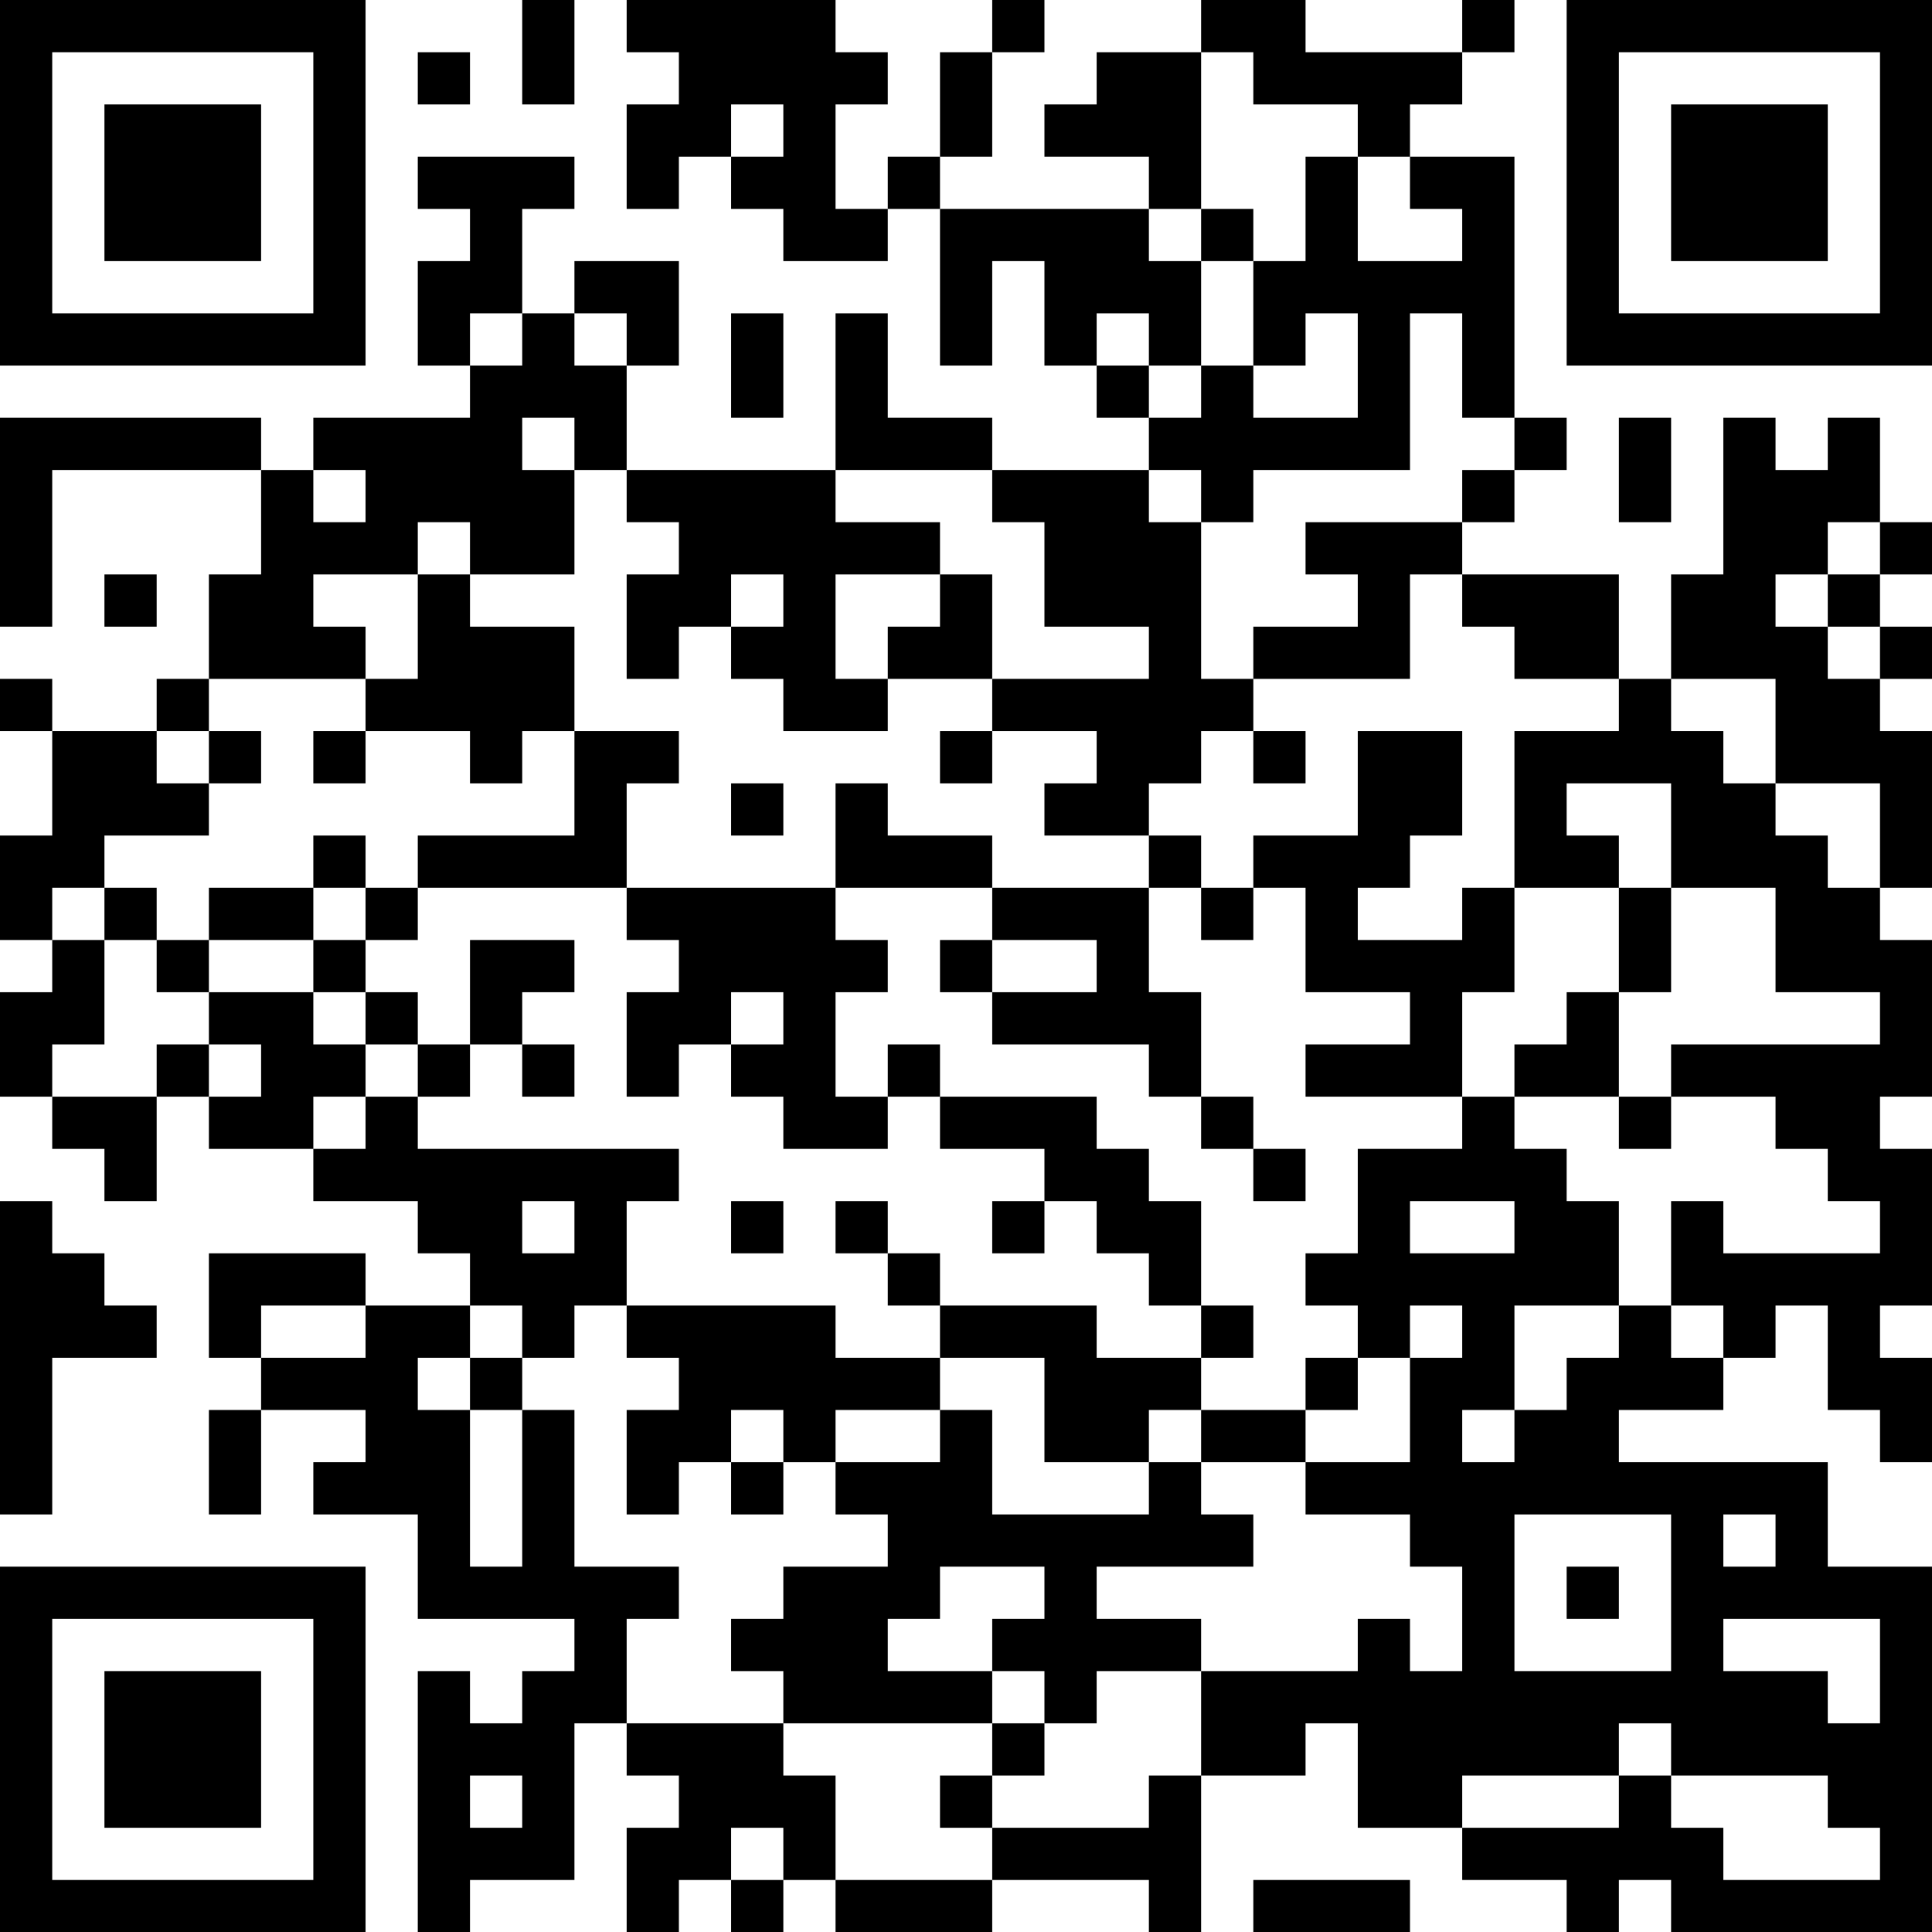 <?xml version="1.0" encoding="UTF-8"?>
<svg xmlns="http://www.w3.org/2000/svg" version="1.1" width="100" height="100" viewBox="0 0 100 100"><rect x="0" y="0" width="100" height="100" fill="#ffffff"/><g transform="scale(2.703)"><g transform="translate(0,0)"><path fill-rule="evenodd" d="M10 0L10 2L11 2L11 0ZM12 0L12 1L13 1L13 2L12 2L12 4L13 4L13 3L14 3L14 4L15 4L15 5L17 5L17 4L18 4L18 7L19 7L19 5L20 5L20 7L21 7L21 8L22 8L22 9L19 9L19 8L17 8L17 6L16 6L16 9L12 9L12 7L13 7L13 5L11 5L11 6L10 6L10 4L11 4L11 3L8 3L8 4L9 4L9 5L8 5L8 7L9 7L9 8L6 8L6 9L5 9L5 8L0 8L0 12L1 12L1 9L5 9L5 11L4 11L4 13L3 13L3 14L1 14L1 13L0 13L0 14L1 14L1 16L0 16L0 18L1 18L1 19L0 19L0 21L1 21L1 22L2 22L2 23L3 23L3 21L4 21L4 22L6 22L6 23L8 23L8 24L9 24L9 25L7 25L7 24L4 24L4 26L5 26L5 27L4 27L4 29L5 29L5 27L7 27L7 28L6 28L6 29L8 29L8 31L11 31L11 32L10 32L10 33L9 33L9 32L8 32L8 37L9 37L9 36L11 36L11 33L12 33L12 34L13 34L13 35L12 35L12 37L13 37L13 36L14 36L14 37L15 37L15 36L16 36L16 37L19 37L19 36L22 36L22 37L23 37L23 34L25 34L25 33L26 33L26 35L28 35L28 36L30 36L30 37L31 37L31 36L32 36L32 37L37 37L37 30L35 30L35 28L31 28L31 27L33 27L33 26L34 26L34 25L35 25L35 27L36 27L36 28L37 28L37 26L36 26L36 25L37 25L37 22L36 22L36 21L37 21L37 18L36 18L36 17L37 17L37 14L36 14L36 13L37 13L37 12L36 12L36 11L37 11L37 10L36 10L36 8L35 8L35 9L34 9L34 8L33 8L33 11L32 11L32 13L31 13L31 11L28 11L28 10L29 10L29 9L30 9L30 8L29 8L29 3L27 3L27 2L28 2L28 1L29 1L29 0L28 0L28 1L25 1L25 0L23 0L23 1L21 1L21 2L20 2L20 3L22 3L22 4L18 4L18 3L19 3L19 1L20 1L20 0L19 0L19 1L18 1L18 3L17 3L17 4L16 4L16 2L17 2L17 1L16 1L16 0ZM8 1L8 2L9 2L9 1ZM23 1L23 4L22 4L22 5L23 5L23 7L22 7L22 6L21 6L21 7L22 7L22 8L23 8L23 7L24 7L24 8L26 8L26 6L25 6L25 7L24 7L24 5L25 5L25 3L26 3L26 5L28 5L28 4L27 4L27 3L26 3L26 2L24 2L24 1ZM14 2L14 3L15 3L15 2ZM23 4L23 5L24 5L24 4ZM9 6L9 7L10 7L10 6ZM11 6L11 7L12 7L12 6ZM14 6L14 8L15 8L15 6ZM27 6L27 9L24 9L24 10L23 10L23 9L22 9L22 10L23 10L23 13L24 13L24 14L23 14L23 15L22 15L22 16L20 16L20 15L21 15L21 14L19 14L19 13L22 13L22 12L20 12L20 10L19 10L19 9L16 9L16 10L18 10L18 11L16 11L16 13L17 13L17 14L15 14L15 13L14 13L14 12L15 12L15 11L14 11L14 12L13 12L13 13L12 13L12 11L13 11L13 10L12 10L12 9L11 9L11 8L10 8L10 9L11 9L11 11L9 11L9 10L8 10L8 11L6 11L6 12L7 12L7 13L4 13L4 14L3 14L3 15L4 15L4 16L2 16L2 17L1 17L1 18L2 18L2 20L1 20L1 21L3 21L3 20L4 20L4 21L5 21L5 20L4 20L4 19L6 19L6 20L7 20L7 21L6 21L6 22L7 22L7 21L8 21L8 22L13 22L13 23L12 23L12 25L11 25L11 26L10 26L10 25L9 25L9 26L8 26L8 27L9 27L9 30L10 30L10 27L11 27L11 30L13 30L13 31L12 31L12 33L15 33L15 34L16 34L16 36L19 36L19 35L22 35L22 34L23 34L23 32L26 32L26 31L27 31L27 32L28 32L28 30L27 30L27 29L25 29L25 28L27 28L27 26L28 26L28 25L27 25L27 26L26 26L26 25L25 25L25 24L26 24L26 22L28 22L28 21L29 21L29 22L30 22L30 23L31 23L31 25L29 25L29 27L28 27L28 28L29 28L29 27L30 27L30 26L31 26L31 25L32 25L32 26L33 26L33 25L32 25L32 23L33 23L33 24L36 24L36 23L35 23L35 22L34 22L34 21L32 21L32 20L36 20L36 19L34 19L34 17L32 17L32 15L30 15L30 16L31 16L31 17L29 17L29 14L31 14L31 13L29 13L29 12L28 12L28 11L27 11L27 13L24 13L24 12L26 12L26 11L25 11L25 10L28 10L28 9L29 9L29 8L28 8L28 6ZM31 8L31 10L32 10L32 8ZM6 9L6 10L7 10L7 9ZM35 10L35 11L34 11L34 12L35 12L35 13L36 13L36 12L35 12L35 11L36 11L36 10ZM2 11L2 12L3 12L3 11ZM8 11L8 13L7 13L7 14L6 14L6 15L7 15L7 14L9 14L9 15L10 15L10 14L11 14L11 16L8 16L8 17L7 17L7 16L6 16L6 17L4 17L4 18L3 18L3 17L2 17L2 18L3 18L3 19L4 19L4 18L6 18L6 19L7 19L7 20L8 20L8 21L9 21L9 20L10 20L10 21L11 21L11 20L10 20L10 19L11 19L11 18L9 18L9 20L8 20L8 19L7 19L7 18L8 18L8 17L12 17L12 18L13 18L13 19L12 19L12 21L13 21L13 20L14 20L14 21L15 21L15 22L17 22L17 21L18 21L18 22L20 22L20 23L19 23L19 24L20 24L20 23L21 23L21 24L22 24L22 25L23 25L23 26L21 26L21 25L18 25L18 24L17 24L17 23L16 23L16 24L17 24L17 25L18 25L18 26L16 26L16 25L12 25L12 26L13 26L13 27L12 27L12 29L13 29L13 28L14 28L14 29L15 29L15 28L16 28L16 29L17 29L17 30L15 30L15 31L14 31L14 32L15 32L15 33L19 33L19 34L18 34L18 35L19 35L19 34L20 34L20 33L21 33L21 32L23 32L23 31L21 31L21 30L24 30L24 29L23 29L23 28L25 28L25 27L26 27L26 26L25 26L25 27L23 27L23 26L24 26L24 25L23 25L23 23L22 23L22 22L21 22L21 21L18 21L18 20L17 20L17 21L16 21L16 19L17 19L17 18L16 18L16 17L19 17L19 18L18 18L18 19L19 19L19 20L22 20L22 21L23 21L23 22L24 22L24 23L25 23L25 22L24 22L24 21L23 21L23 19L22 19L22 17L23 17L23 18L24 18L24 17L25 17L25 19L27 19L27 20L25 20L25 21L28 21L28 19L29 19L29 17L28 17L28 18L26 18L26 17L27 17L27 16L28 16L28 14L26 14L26 16L24 16L24 17L23 17L23 16L22 16L22 17L19 17L19 16L17 16L17 15L16 15L16 17L12 17L12 15L13 15L13 14L11 14L11 12L9 12L9 11ZM18 11L18 12L17 12L17 13L19 13L19 11ZM32 13L32 14L33 14L33 15L34 15L34 16L35 16L35 17L36 17L36 15L34 15L34 13ZM4 14L4 15L5 15L5 14ZM18 14L18 15L19 15L19 14ZM24 14L24 15L25 15L25 14ZM14 15L14 16L15 16L15 15ZM6 17L6 18L7 18L7 17ZM31 17L31 19L30 19L30 20L29 20L29 21L31 21L31 22L32 22L32 21L31 21L31 19L32 19L32 17ZM19 18L19 19L21 19L21 18ZM14 19L14 20L15 20L15 19ZM0 23L0 29L1 29L1 26L3 26L3 25L2 25L2 24L1 24L1 23ZM10 23L10 24L11 24L11 23ZM14 23L14 24L15 24L15 23ZM27 23L27 24L29 24L29 23ZM5 25L5 26L7 26L7 25ZM9 26L9 27L10 27L10 26ZM18 26L18 27L16 27L16 28L18 28L18 27L19 27L19 29L22 29L22 28L23 28L23 27L22 27L22 28L20 28L20 26ZM14 27L14 28L15 28L15 27ZM29 29L29 32L32 32L32 29ZM33 29L33 30L34 30L34 29ZM18 30L18 31L17 31L17 32L19 32L19 33L20 33L20 32L19 32L19 31L20 31L20 30ZM30 30L30 31L31 31L31 30ZM33 31L33 32L35 32L35 33L36 33L36 31ZM31 33L31 34L28 34L28 35L31 35L31 34L32 34L32 35L33 35L33 36L36 36L36 35L35 35L35 34L32 34L32 33ZM9 34L9 35L10 35L10 34ZM14 35L14 36L15 36L15 35ZM24 36L24 37L27 37L27 36ZM0 0L0 7L7 7L7 0ZM1 1L1 6L6 6L6 1ZM2 2L2 5L5 5L5 2ZM30 0L30 7L37 7L37 0ZM31 1L31 6L36 6L36 1ZM32 2L32 5L35 5L35 2ZM0 30L0 37L7 37L7 30ZM1 31L1 36L6 36L6 31ZM2 32L2 35L5 35L5 32Z" fill="#000000"/></g></g></svg>
